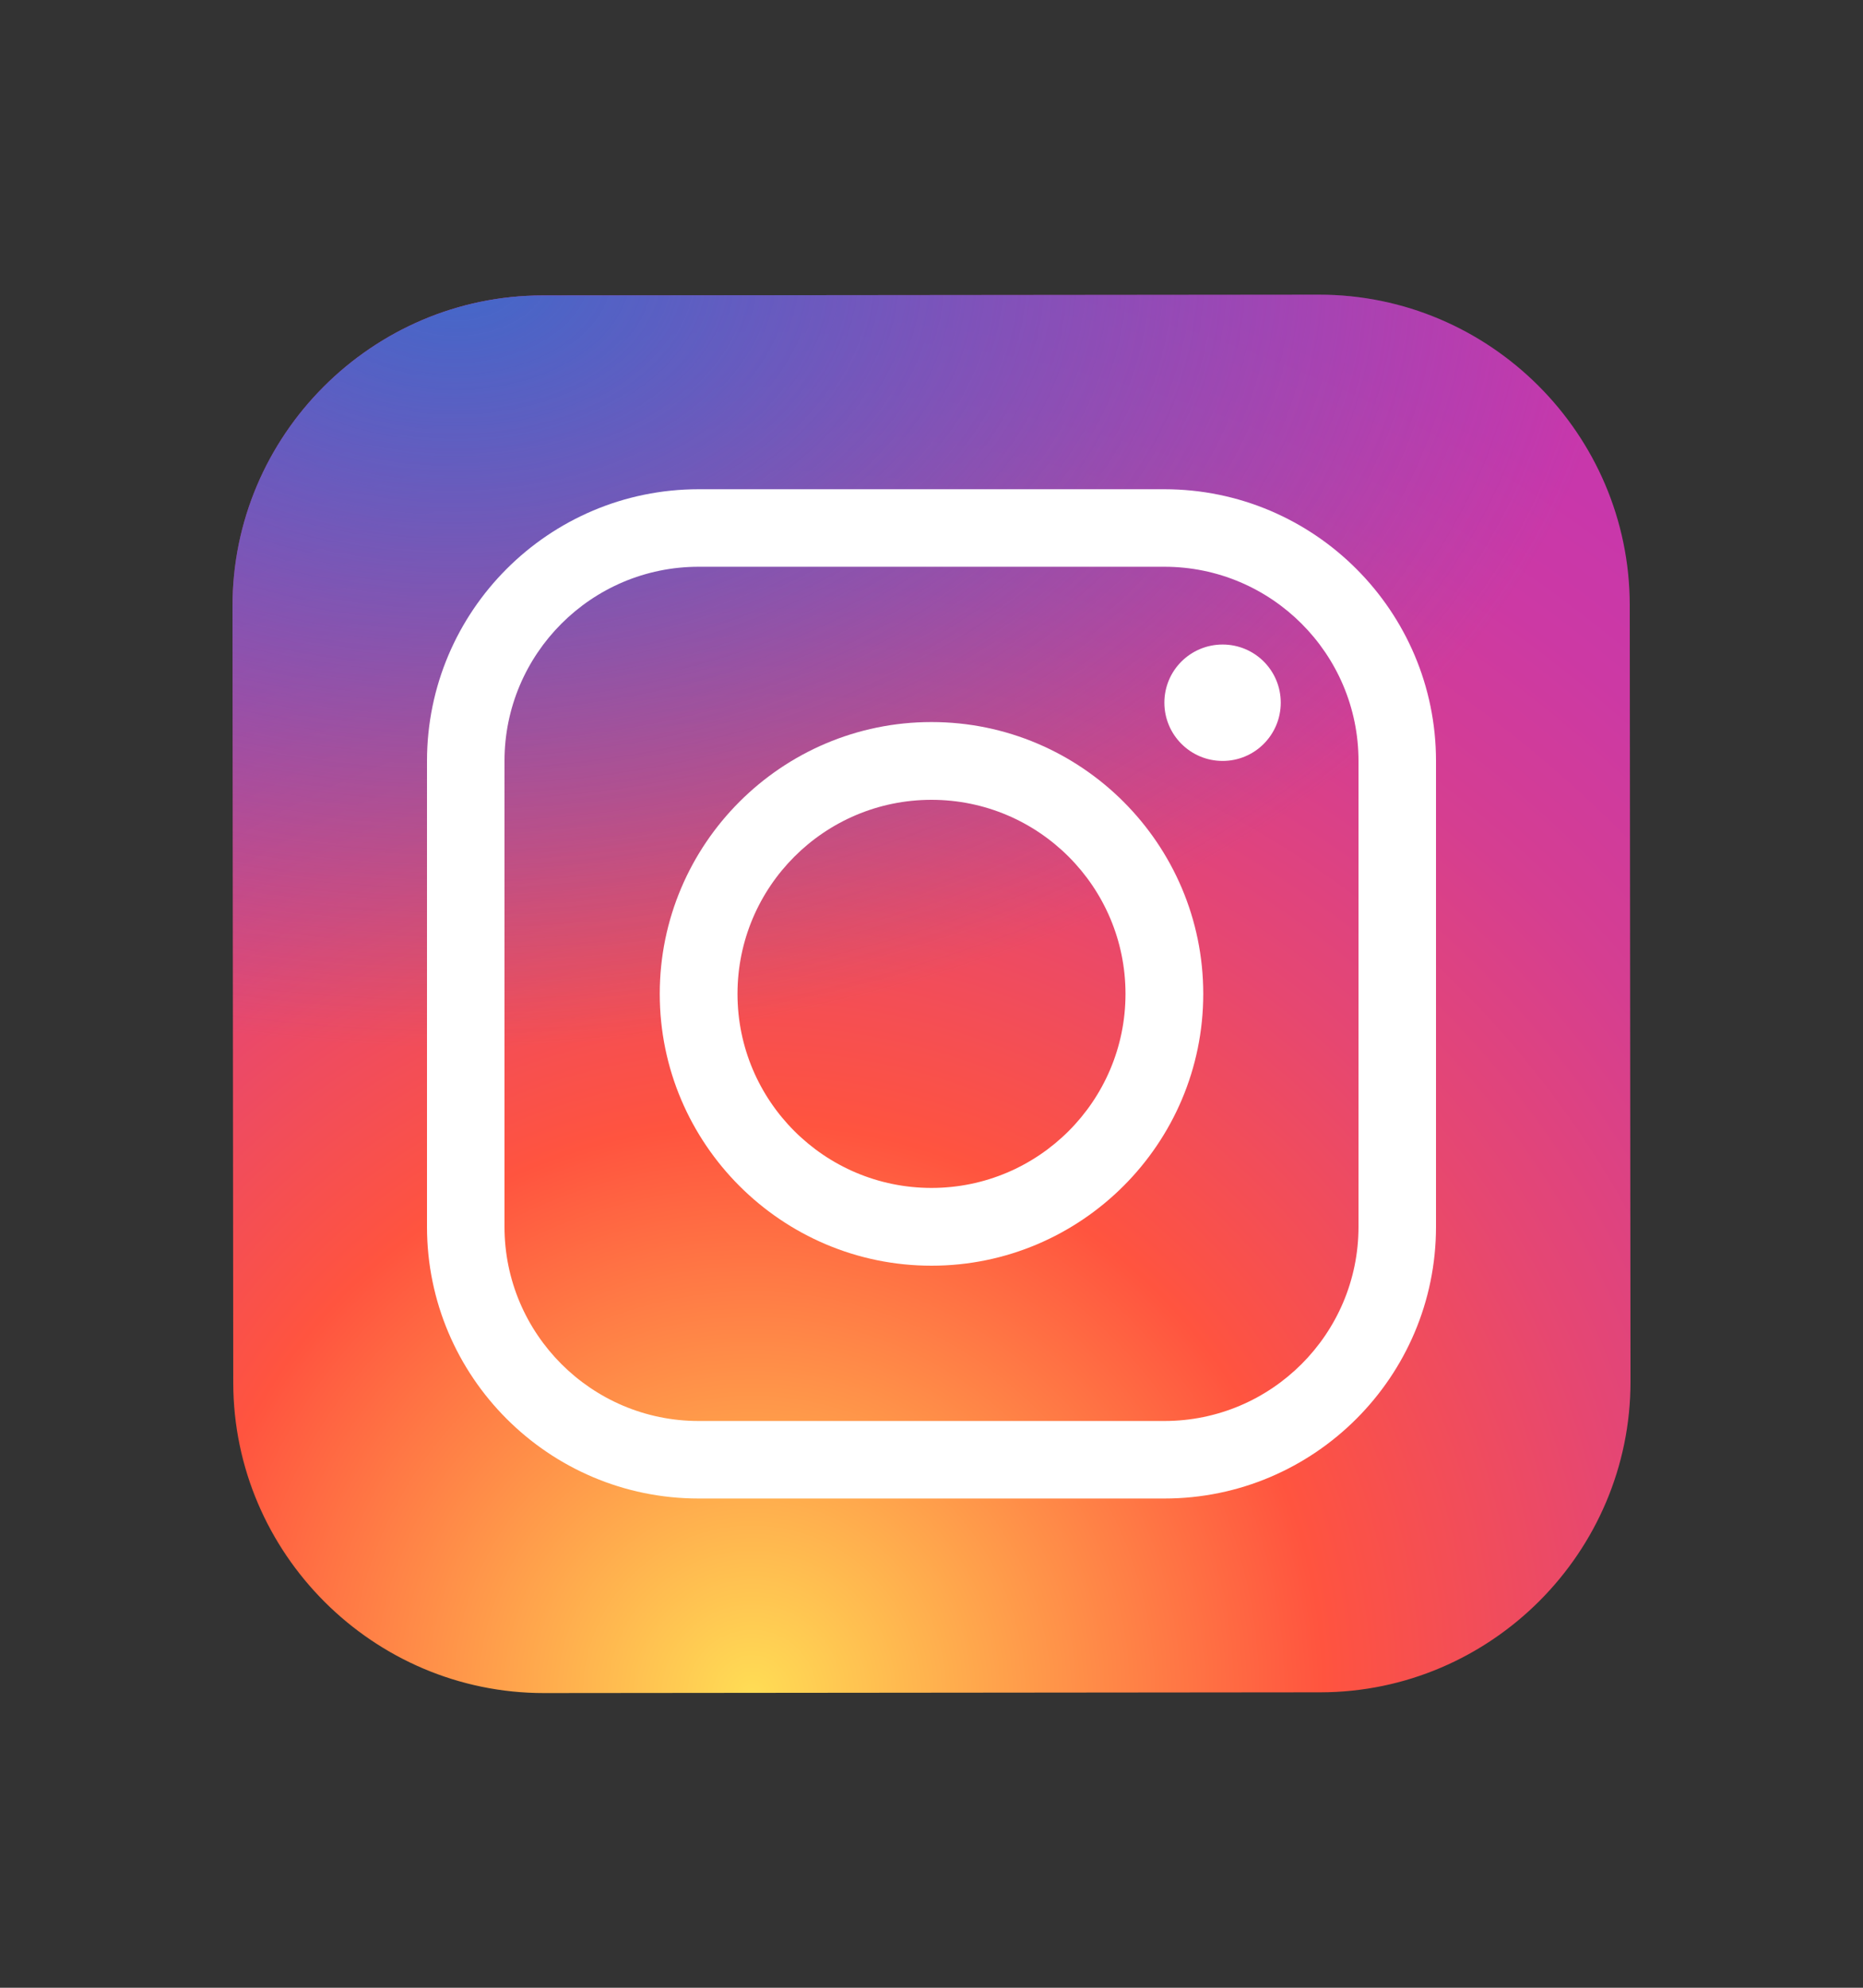 <svg width="15" height="16" viewBox="0 0 15 16" fill="none" xmlns="http://www.w3.org/2000/svg">
<rect x="0" y="0" width="15" height="16" fill="#333333" stroke="none"/>
<path d="M10.63 13.622L4.381 13.628C3.006 13.629 1.88 12.505 1.878 11.13L1.872 4.88C1.871 3.505 2.995 2.379 4.37 2.378L10.62 2.372C11.995 2.371 13.12 3.494 13.122 4.869L13.128 11.119C13.13 12.495 12.005 13.621 10.63 13.622Z" fill="url(#paint0_radial_111_56)"/>
<path d="M10.63 13.622L4.381 13.628C3.006 13.629 1.88 12.505 1.878 11.13L1.872 4.88C1.871 3.505 2.995 2.379 4.37 2.378L10.62 2.372C11.995 2.371 13.12 3.494 13.122 4.869L13.128 11.119C13.13 12.495 12.005 13.621 10.63 13.622Z" fill="url(#paint1_radial_111_56)"/>
<path d="M7.5 10.188C6.294 10.188 5.312 9.206 5.312 8C5.312 6.794 6.294 5.812 7.5 5.812C8.706 5.812 9.688 6.794 9.688 8C9.688 9.206 8.706 10.188 7.5 10.188ZM7.5 6.438C6.638 6.438 5.938 7.138 5.938 8C5.938 8.862 6.638 9.562 7.5 9.562C8.362 9.562 9.062 8.862 9.062 8C9.062 7.138 8.362 6.438 7.5 6.438Z" fill="white"/>
<path d="M9.844 6.125C10.103 6.125 10.312 5.915 10.312 5.656C10.312 5.397 10.103 5.188 9.844 5.188C9.585 5.188 9.375 5.397 9.375 5.656C9.375 5.915 9.585 6.125 9.844 6.125Z" fill="white"/>
<path d="M9.375 12.062H5.625C4.419 12.062 3.438 11.081 3.438 9.875V6.125C3.438 4.919 4.419 3.938 5.625 3.938H9.375C10.581 3.938 11.562 4.919 11.562 6.125V9.875C11.562 11.081 10.581 12.062 9.375 12.062ZM5.625 4.562C4.763 4.562 4.062 5.263 4.062 6.125V9.875C4.062 10.737 4.763 11.438 5.625 11.438H9.375C10.237 11.438 10.938 10.737 10.938 9.875V6.125C10.938 5.263 10.237 4.562 9.375 4.562H5.625Z" fill="white"/>
<defs>
<radialGradient id="paint0_radial_111_56" cx="0" cy="0" r="1" gradientUnits="userSpaceOnUse" gradientTransform="translate(6.056 13.636) scale(14.031)">
<stop stop-color="#FFDD55"/>
<stop offset="0.328" stop-color="#FF543F"/>
<stop offset="0.348" stop-color="#FC5245"/>
<stop offset="0.504" stop-color="#E64771"/>
<stop offset="0.643" stop-color="#D53E91"/>
<stop offset="0.761" stop-color="#CC39A4"/>
<stop offset="0.841" stop-color="#C837AB"/>
</radialGradient>
<radialGradient id="paint1_radial_111_56" cx="0" cy="0" r="1" gradientUnits="userSpaceOnUse" gradientTransform="translate(3.683 2.231) scale(9.317 6.208)">
<stop stop-color="#4168C9"/>
<stop offset="0.999" stop-color="#4168C9" stop-opacity="0"/>
</radialGradient>
</defs>
</svg>
